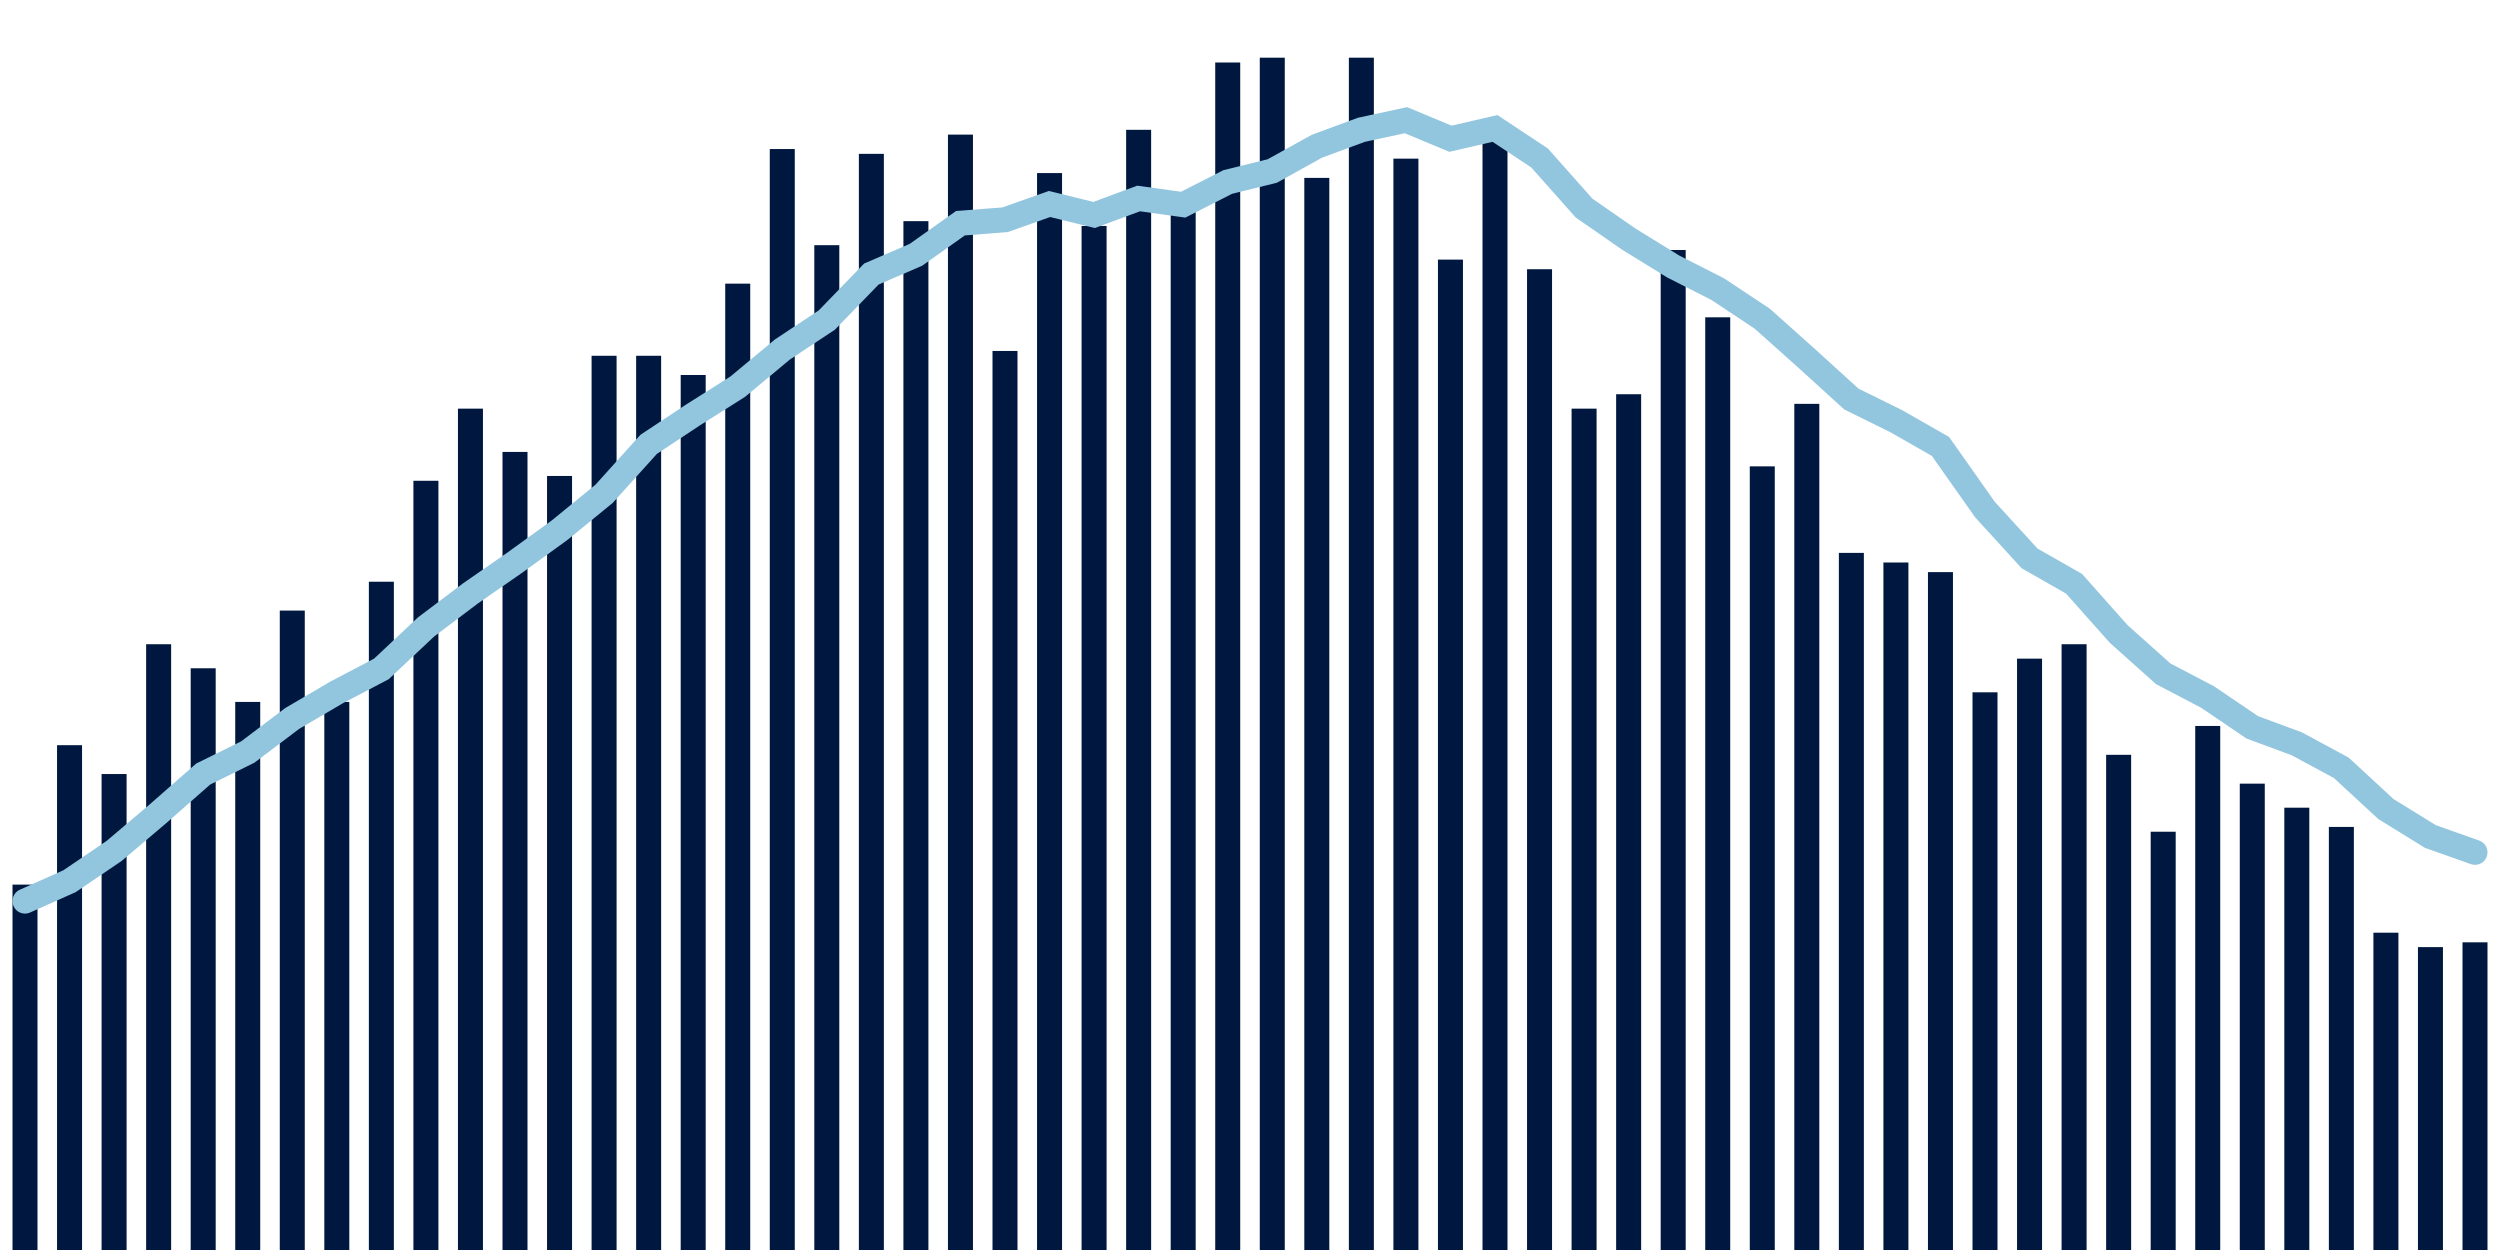 <svg meta="{&quot;DATA_PUBLISHED_DATE&quot;:&quot;2022-03-21&quot;,&quot;RENDER_DATE&quot;:&quot;2022-03-21&quot;,&quot;FIRST_DATE&quot;:&quot;2022-01-02&quot;,&quot;LAST_DATE&quot;:&quot;2022-02-26&quot;}" xmlns="http://www.w3.org/2000/svg" viewBox="0,0,200,100"><g transform="translate(0,0)"></g><g class="fg-bars death-date" fill="#00183f" stroke="none"><g><rect x="197" y="75.385" width="2" height="24.615" id="death-date-0"></rect></g><g><rect x="193.436" y="75.769" width="2" height="24.231" id="death-date-1"></rect></g><g><rect x="189.873" y="74.615" width="2" height="25.385" id="death-date-2"></rect></g><g><rect x="186.309" y="66.154" width="2" height="33.846" id="death-date-3"></rect></g><g><rect x="182.745" y="64.615" width="2" height="35.385" id="death-date-4"></rect></g><g><rect x="179.182" y="62.692" width="2" height="37.308" id="death-date-5"></rect></g><g><rect x="175.618" y="58.077" width="2" height="41.923" id="death-date-6"></rect></g><g><rect x="172.055" y="66.538" width="2" height="33.462" id="death-date-7"></rect></g><g><rect x="168.491" y="60.385" width="2" height="39.615" id="death-date-8"></rect></g><g><rect x="164.927" y="51.538" width="2" height="48.462" id="death-date-9"></rect></g><g><rect x="161.364" y="52.692" width="2" height="47.308" id="death-date-10"></rect></g><g><rect x="157.8" y="55.385" width="2" height="44.615" id="death-date-11"></rect></g><g><rect x="154.236" y="45.769" width="2" height="54.231" id="death-date-12"></rect></g><g><rect x="150.673" y="45" width="2" height="55" id="death-date-13"></rect></g><g><rect x="147.109" y="44.231" width="2" height="55.769" id="death-date-14"></rect></g><g><rect x="143.545" y="32.308" width="2" height="67.692" id="death-date-15"></rect></g><g><rect x="139.982" y="37.308" width="2" height="62.692" id="death-date-16"></rect></g><g><rect x="136.418" y="25.385" width="2" height="74.615" id="death-date-17"></rect></g><g><rect x="132.855" y="20" width="2" height="80" id="death-date-18"></rect></g><g><rect x="129.291" y="31.538" width="2" height="68.462" id="death-date-19"></rect></g><g><rect x="125.727" y="32.692" width="2" height="67.308" id="death-date-20"></rect></g><g><rect x="122.164" y="21.538" width="2" height="78.462" id="death-date-21"></rect></g><g><rect x="118.6" y="10" width="2" height="90" id="death-date-22"></rect></g><g><rect x="115.036" y="20.769" width="2" height="79.231" id="death-date-23"></rect></g><g><rect x="111.473" y="12.692" width="2" height="87.308" id="death-date-24"></rect></g><g><rect x="107.909" y="4.615" width="2" height="95.385" id="death-date-25"></rect></g><g><rect x="104.345" y="14.231" width="2" height="85.769" id="death-date-26"></rect></g><g><rect x="100.782" y="4.615" width="2" height="95.385" id="death-date-27"></rect></g><g><rect x="97.218" y="5" width="2" height="95" id="death-date-28"></rect></g><g><rect x="93.655" y="15.769" width="2" height="84.231" id="death-date-29"></rect></g><g><rect x="90.091" y="10.385" width="2" height="89.615" id="death-date-30"></rect></g><g><rect x="86.527" y="18.077" width="2" height="81.923" id="death-date-31"></rect></g><g><rect x="82.964" y="13.846" width="2" height="86.154" id="death-date-32"></rect></g><g><rect x="79.4" y="28.077" width="2" height="71.923" id="death-date-33"></rect></g><g><rect x="75.836" y="10.769" width="2" height="89.231" id="death-date-34"></rect></g><g><rect x="72.273" y="17.692" width="2" height="82.308" id="death-date-35"></rect></g><g><rect x="68.709" y="12.308" width="2" height="87.692" id="death-date-36"></rect></g><g><rect x="65.145" y="19.615" width="2" height="80.385" id="death-date-37"></rect></g><g><rect x="61.582" y="11.923" width="2" height="88.077" id="death-date-38"></rect></g><g><rect x="58.018" y="22.692" width="2" height="77.308" id="death-date-39"></rect></g><g><rect x="54.455" y="30" width="2" height="70" id="death-date-40"></rect></g><g><rect x="50.891" y="28.462" width="2" height="71.538" id="death-date-41"></rect></g><g><rect x="47.327" y="28.462" width="2" height="71.538" id="death-date-42"></rect></g><g><rect x="43.764" y="38.077" width="2" height="61.923" id="death-date-43"></rect></g><g><rect x="40.2" y="36.154" width="2" height="63.846" id="death-date-44"></rect></g><g><rect x="36.636" y="32.692" width="2" height="67.308" id="death-date-45"></rect></g><g><rect x="33.073" y="38.462" width="2" height="61.538" id="death-date-46"></rect></g><g><rect x="29.509" y="46.538" width="2" height="53.462" id="death-date-47"></rect></g><g><rect x="25.945" y="56.154" width="2" height="43.846" id="death-date-48"></rect></g><g><rect x="22.382" y="48.846" width="2" height="51.154" id="death-date-49"></rect></g><g><rect x="18.818" y="56.154" width="2" height="43.846" id="death-date-50"></rect></g><g><rect x="15.255" y="53.462" width="2" height="46.538" id="death-date-51"></rect></g><g><rect x="11.691" y="51.538" width="2" height="48.462" id="death-date-52"></rect></g><g><rect x="8.127" y="61.923" width="2" height="38.077" id="death-date-53"></rect></g><g><rect x="4.564" y="59.615" width="2" height="40.385" id="death-date-54"></rect></g><g><rect x="1" y="70.769" width="2" height="29.231" id="death-date-55"></rect></g></g><g class="fg-line death-date" fill="none" stroke="#92c5de" stroke-width="2" stroke-linecap="round"><path d="M198,68.187L194.436,66.923L190.873,64.725L187.309,61.429L183.745,59.505L180.182,58.187L176.618,55.769L173.055,53.901L169.491,50.714L165.927,46.703L162.364,44.67L158.8,40.769L155.236,35.714L151.673,33.681L148.109,31.923L144.545,28.681L140.982,25.495L137.418,23.132L133.855,21.319L130.291,19.121L126.727,16.648L123.164,12.637L119.6,10.275L116.036,11.099L112.473,9.615L108.909,10.385L105.345,11.703L101.782,13.681L98.218,14.56L94.655,16.374L91.091,15.879L87.527,17.198L83.964,16.319L80.4,17.582L76.836,17.857L73.273,20.385L69.709,21.923L66.145,25.604L62.582,27.967L59.018,30.934L55.455,33.187L51.891,35.549L48.327,39.505L44.764,42.418L41.2,45L37.636,47.473L34.073,50.165L30.509,53.516L26.945,55.385L23.382,57.473L19.818,60.165L16.255,61.923L12.691,65.055L9.127,68.077L5.564,70.495L2,72.088"></path></g></svg>